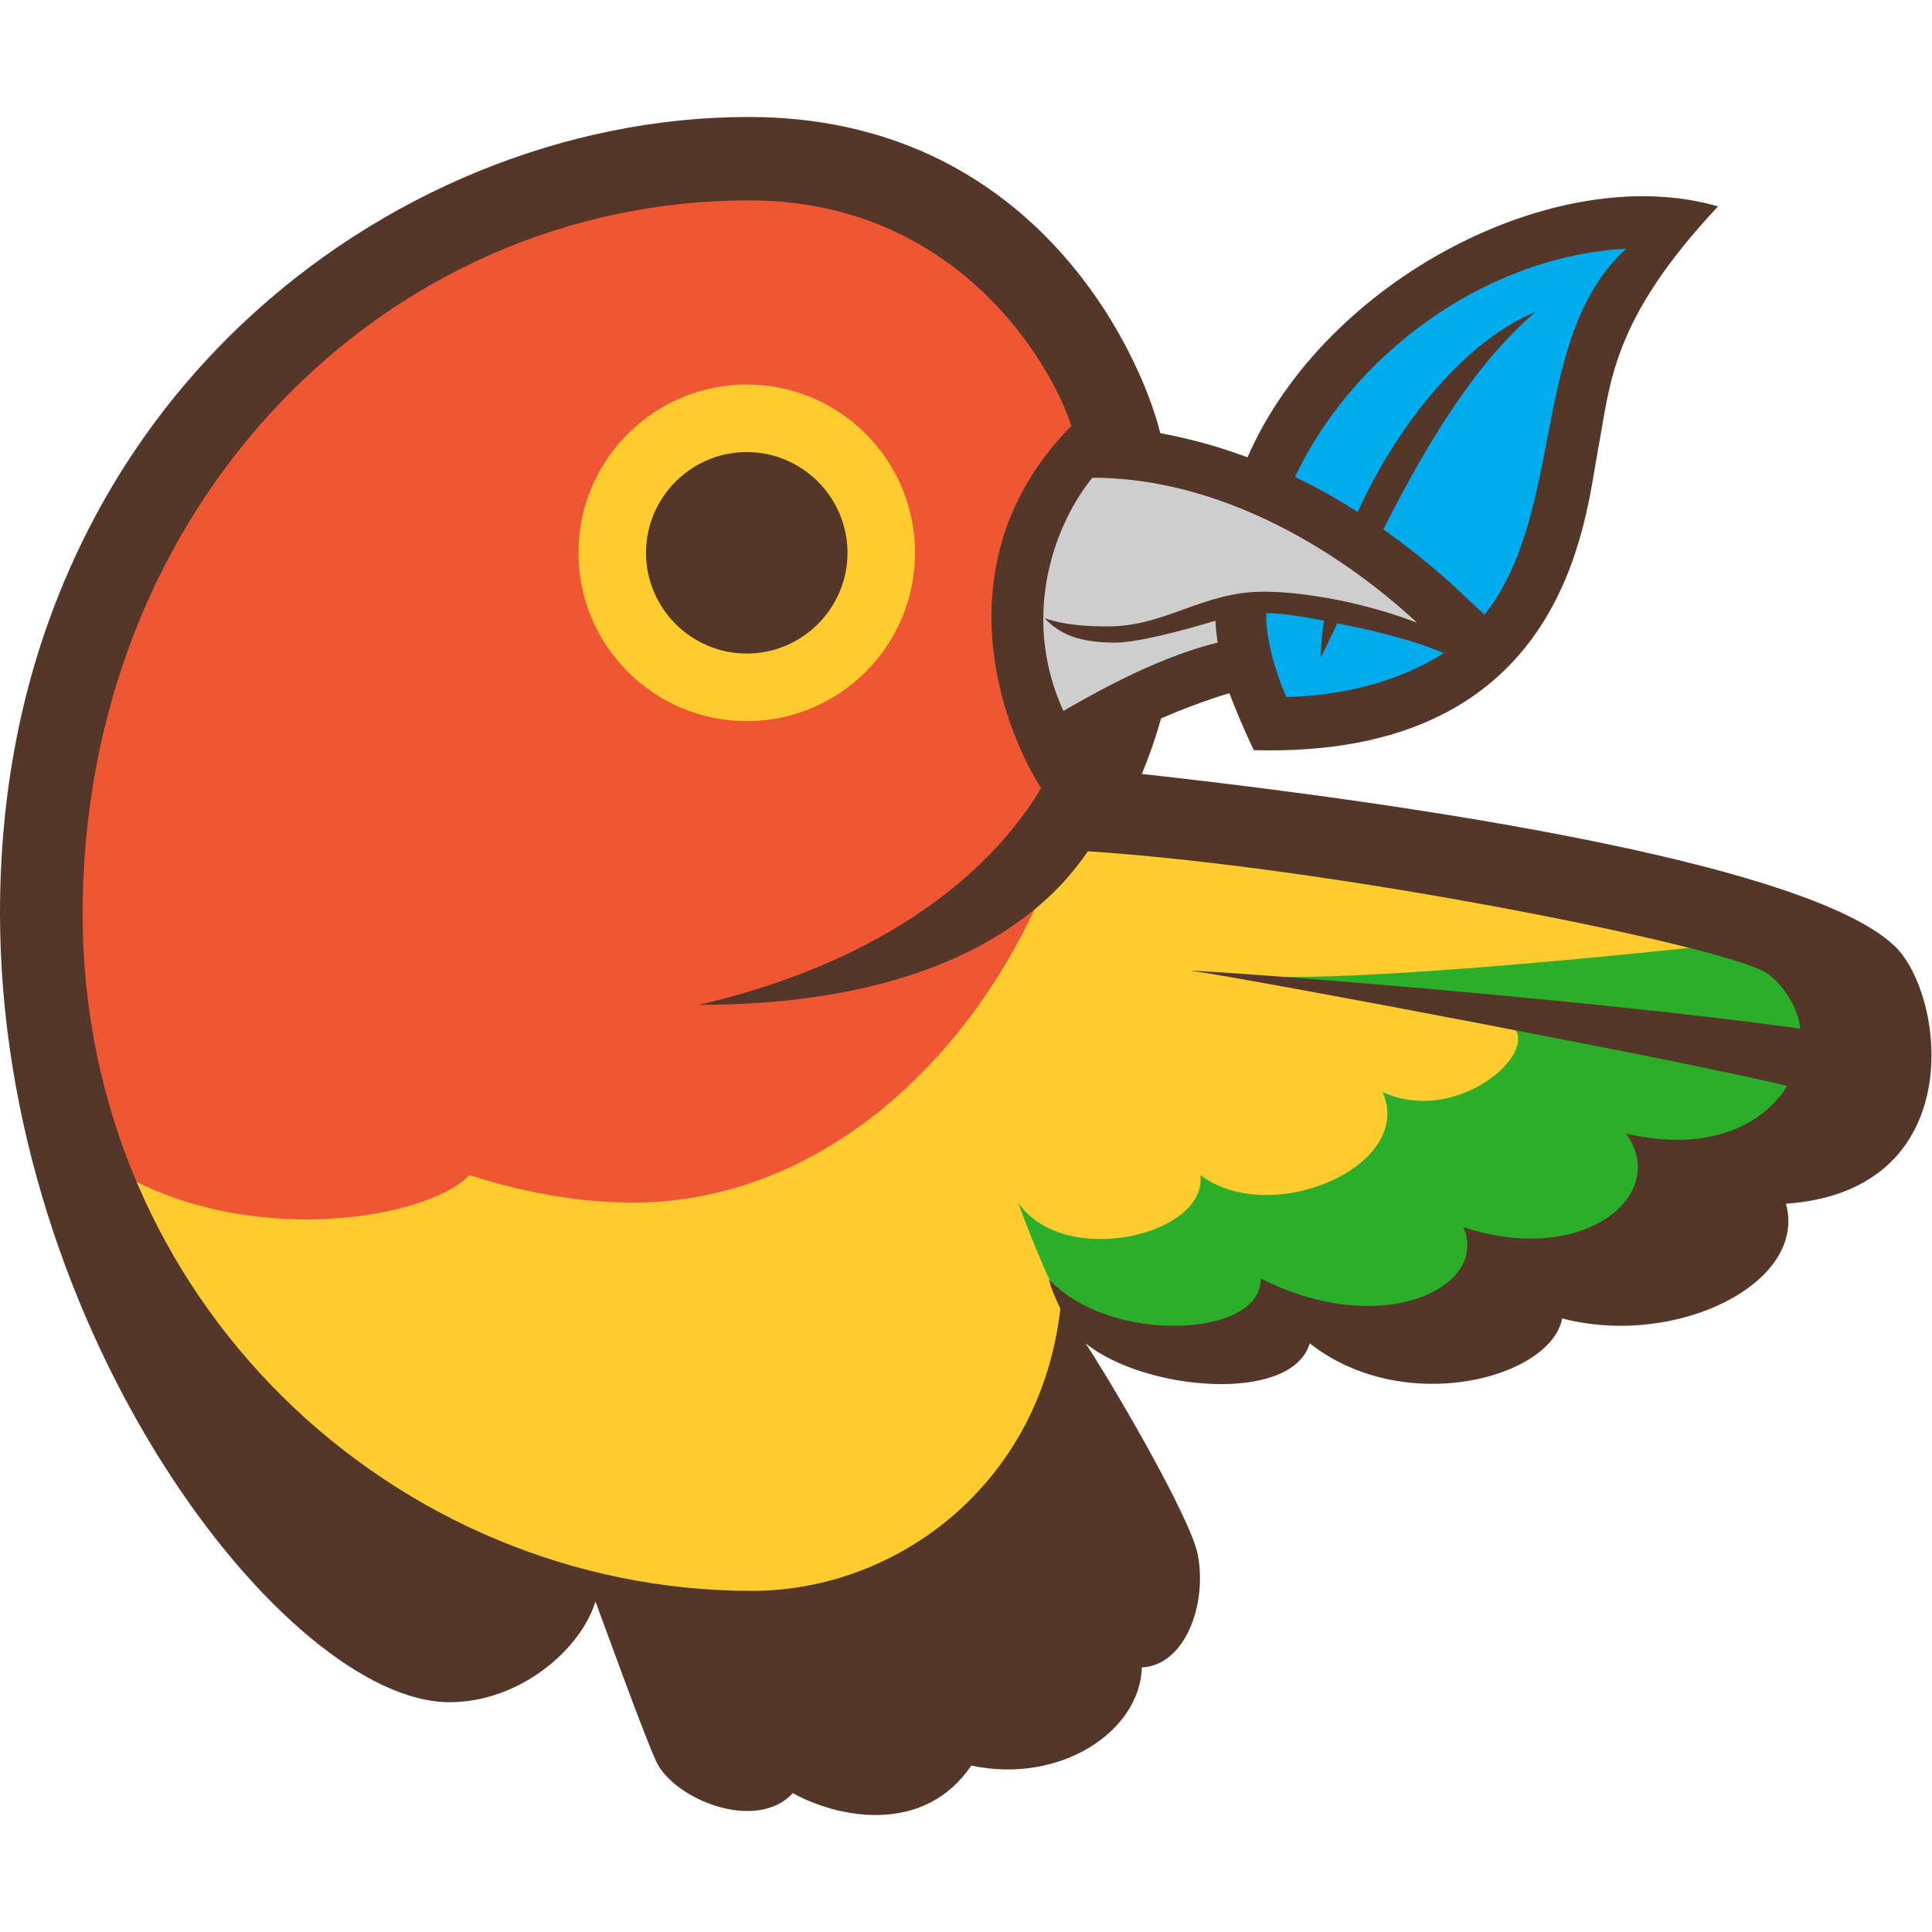 <svg xmlns="http://www.w3.org/2000/svg" class="conocimiento" data-etiqueta="Bower" viewBox="0 0 512 512"><path d="m434.6 63.5c-67.8 0-118.4 71.7-95 123.2 96 0 56.9-88.6 95-123.2z" fill="#00acee"/><path d="m456.5 257c0-22.8-108.6-34.1-169.1-37.7-60.5-3.5-281.6 38.4-255.4 93.8 26.2 55.4 92.6 114.4 167.3 114.4 38.7 0 83.6-27.3 86.1-77.4 44.8-15 171.2-15.7 171.2-93.1z" fill="#ffcc2f"/><path d="m401 272.1c7 7.1-15.2 26.3-34.6 17.3 8.7 19.7-29.7 36.1-48.3 22 2 15.9-36.1 25-48.3 7.3 3.1 8.4 5.8 14.9 8.2 20.2 0-0.1 0-0.1 0-0.1 6.3 8.3 14.9 14.9 52.4 14.9 57.7 0 151-43.8 151-76 0-26.6-10-29.1-27.2-27.2-17.2 1.9-107.2 11.3-126.3 7.5 10.4 2.2 62.7 12.2 73.2 14.1z" fill="#2baf2b"/><path d="m198.5 48.8c-110.4 0-221.2 109.7-168.4 261.1 35.8 21.5 83.6 13 94.3 1.5 16.2 5.2 30.6 7.3 43.5 7.3 67 0 124.3-71.2 124.3-160.3 0-91.3-60.3-109.7-93.7-109.7z" fill="#ef5734"/><path d="m153.3 146.5c0 24.6 20 44.6 44.6 44.6 24.6 0 44.6-20 44.6-44.6 0-24.6-20-44.6-44.6-44.6-24.6 0-44.6 20-44.6 44.6z" fill="#FFCC2F"/><path d="m171.2 146.5c0 14.7 12 26.7 26.7 26.7s26.7-12 26.7-26.7c0-14.7-12-26.7-26.7-26.7-14.7 0-26.7 12-26.7 26.7z" fill="#543729"/><path d="m289.4 123.7c-20.3 11.8-19.6 50-10.6 68.7 17.4-6.5 41.8-19.3 45.5-21.6 3.8-2.3-2.1-11 12.6-11 20.3 0 38.7 6.3 44 8.6-3.3-6.9-45.1-44.7-91.4-44.7z" fill="#cecece"/><path d="m502.2 250.8c-26.3-25.3-158-41.1-199.6-45.7 2-4.8 3.7-9.7 5.1-14.7 5.7-2.5 11.8-4.8 18.1-6.7 0.8 2.3 4.4 11 6.5 15.1 83.6 2.3 87.8-62.1 91.2-79.7 3.3-17.2 3.2-33.9 31.8-64.4-42.7-12.4-104.1 19.3-124.7 66.5-7.7-2.9-15.5-5-23.1-6.4-5.5-22.1-34.1-83.8-109.1-83.8-48.6 0-97.6 20.1-134.4 55-19.9 18.9-35.4 41.2-46.3 66.5-11.8 27.3-17.7 57.4-17.7 89.4 0 111.5 76.1 209.2 119.1 209.2 18.8 0 34.9-14.1 38.7-26.7 3.2 8.6 12.9 35.5 16.1 42.4 4.7 10.1 26.6 18.9 36.2 8.4 12.3 6.8 34.9 11 47.3-7.3 23.7 5 44.7-9.1 45.2-26 11.6-0.6 17.4-17 14.8-30-1.9-9.6-21.9-44-29.7-55.9 15.5 12.6 54.6 16.1 59.4 0 24.9 19.6 63.8 9.3 66.9-6.6 30.3 7.9 65.1-9.4 59.3-30.4 48.7-3.4 42.4-55.2 28.8-68.3zm-126.8-85.8c-12.8-5-29.1-8.2-40.5-8.2-16.2 0-26 9.2-41.2 9.2-3.2 0-10.8 0-16.9-2.2 4 4.2 9 6.5 18.7 6.5 5.8 0 17.3-3 26.6-5.8 0.1 2 0.3 3.9 0.6 5.8-17.4 4.2-35.7 15.2-40.9 18.1-11.8-26-1.6-50.5 7.7-61.8 41.9 0.1 75.7 28.8 86 38.4zm18.1-2l-6.4-6c-6.6-6.2-13.4-11.7-20.5-16.7 10.5-20.8 23.7-43.5 40.3-57.6-18.3 7.4-36.4 29.4-47.1 53-5.4-3.5-11-6.6-16.6-9.3 14.9-31.8 49.6-58.4 87.8-60.5-25.6 23.2-16 69.5-37.5 96.9zm-52.6 21.7c-2.8-6.1-5.7-16.3-5.3-22.2 4.8-0.1 13.9 1.7 15.3 2-0.6 2.8-0.9 8.9-0.9 9.7 0.9-1.6 3.4-6.9 4.4-9 9.1 1.7 21.1 4.7 28.2 7.9-8.3 5.3-22.3 11.2-41.7 11.6zm-57-71.8c-33.4 33.8-20.2 76.6-8 96-17.3 28.8-51.3 48.4-90.8 57.4 44.3 0 70.4-11.4 85.6-22.6 9.7-7.1 14.9-14.2 17.6-18.1 65.7 4.3 169.8 25.4 179.9 32.3 4.1 2.8 8.3 8.8 8.9 14.7-49.4-6.9-138.4-14.2-161.7-15.4 16.5 2.3 137.2 25.2 158.2 30.6-6.4 10.4-20.9 17.7-42.7 12.6 11.8 16.1-11.1 35.4-43.1 24.8 7 15.8-21.4 30-53.7 13.6 0.4 15.8-40.1 17.6-56.1 0.2 0.3 2.1 2.2 6.1 3 7.8-5.2 46.2-43 74.8-81.7 74.8-94.8 0-177.4-77-177.4-179.4 0-108.3 80-189.1 176.6-189.1 55.3 0 80.3 43.6 85.5 60z" fill="#543729"/></svg>